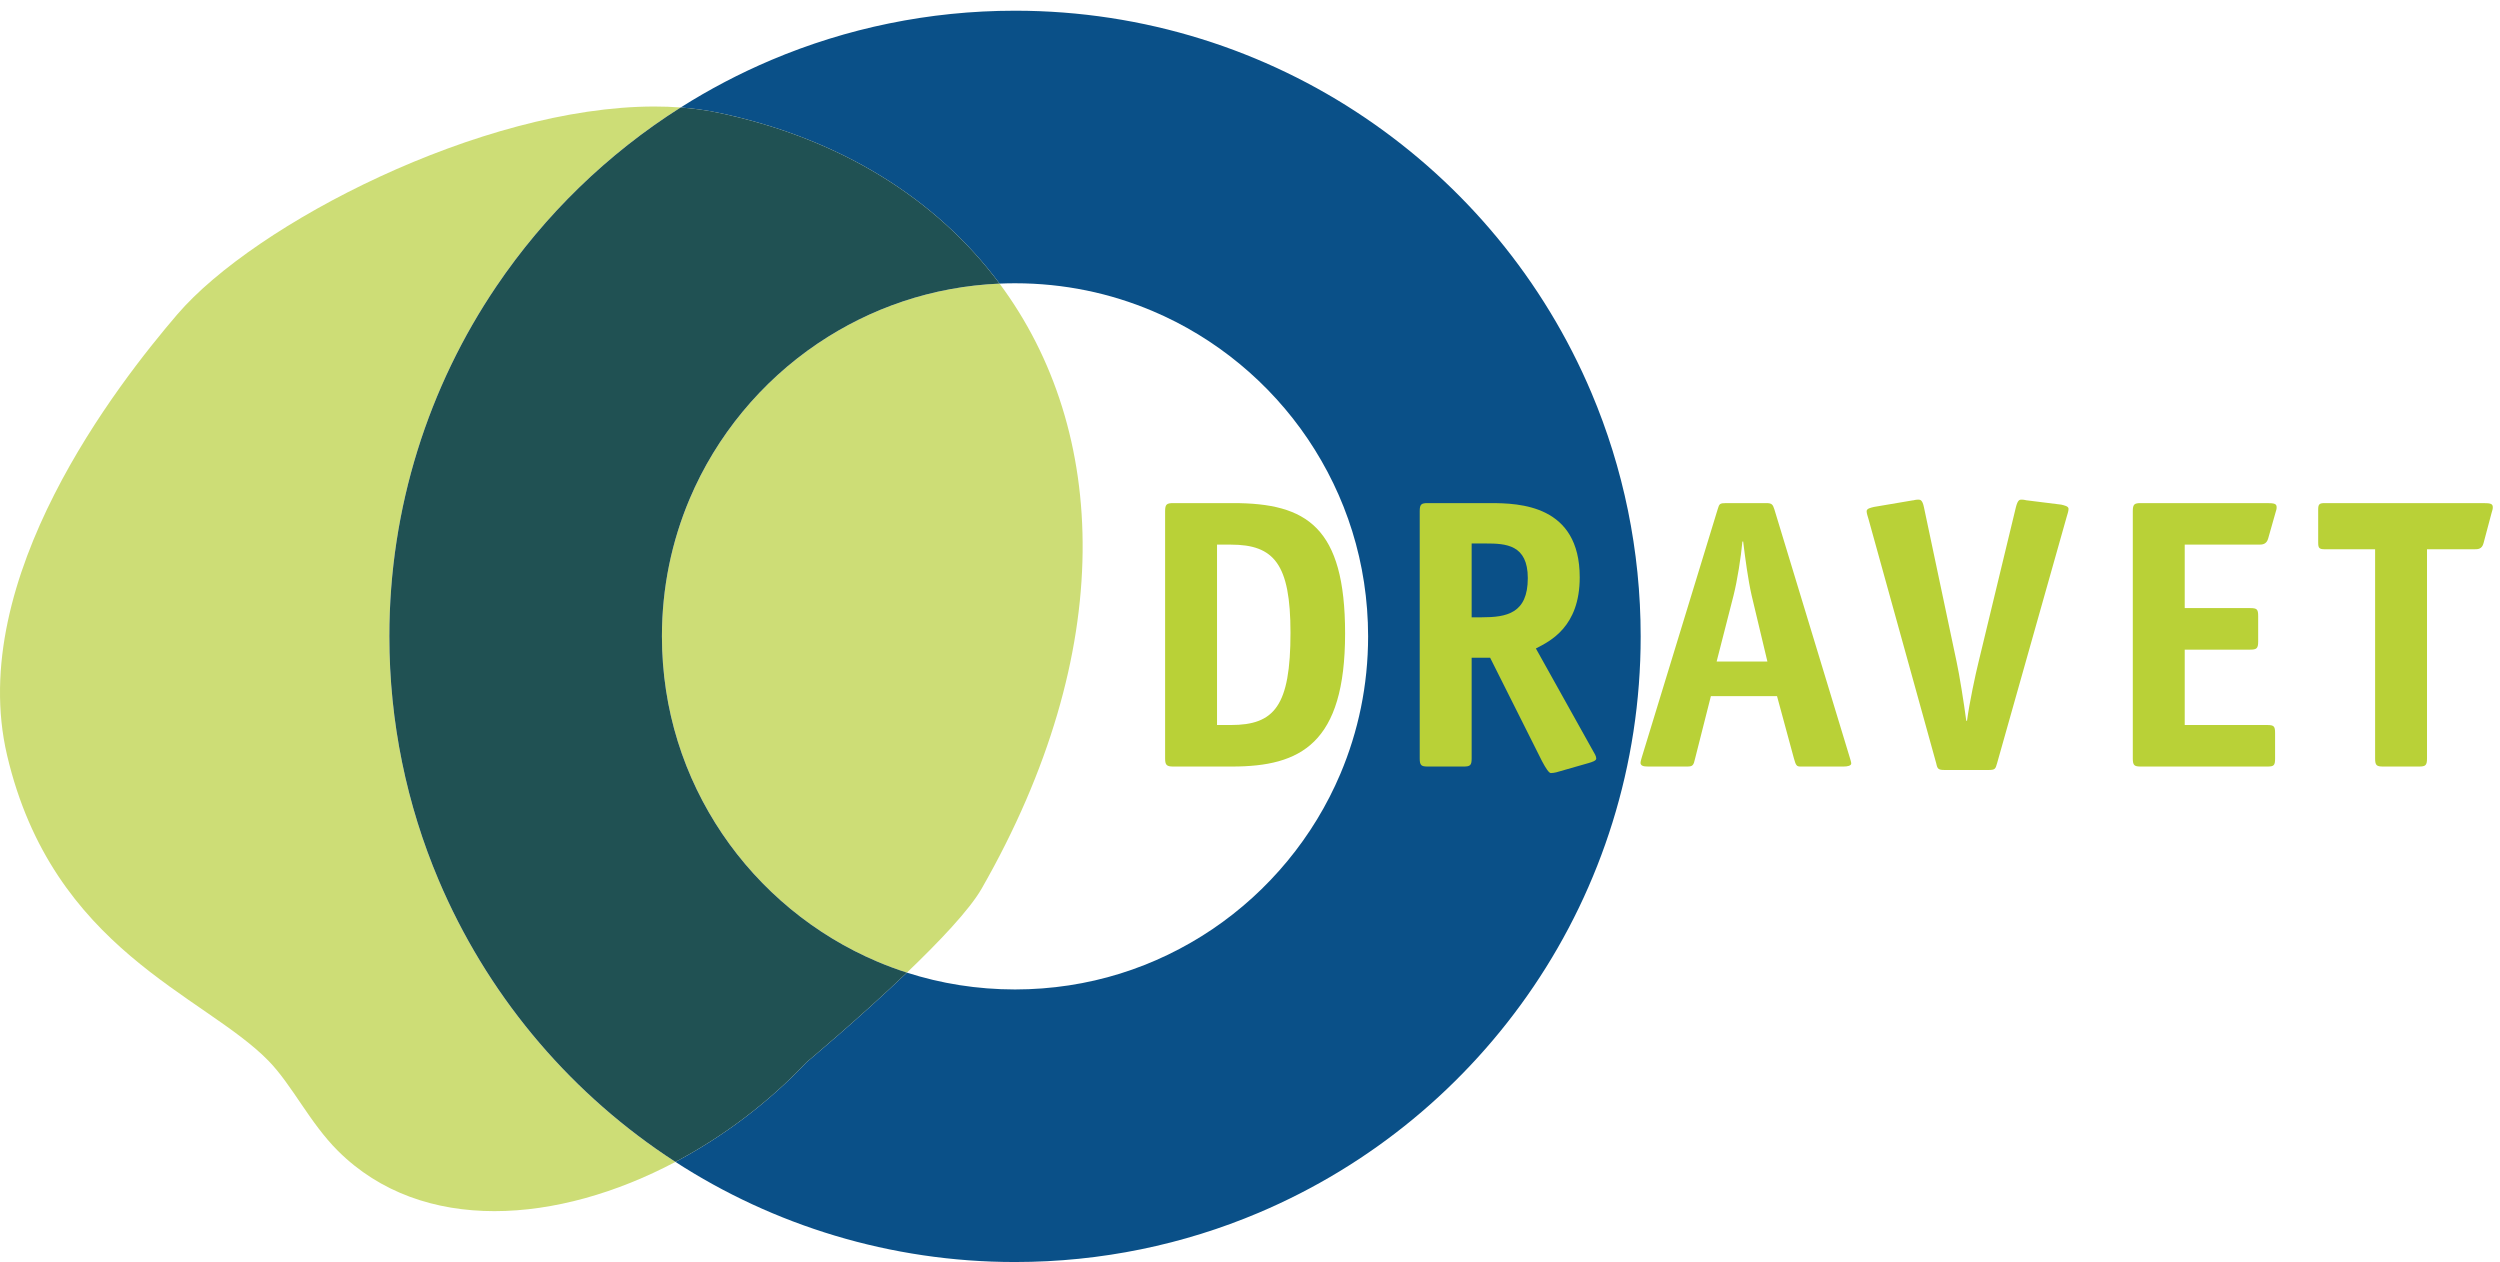 <?xml version="1.0" encoding="UTF-8"?>
<svg width="208px" height="105px" viewBox="0 0 208 105" version="1.1" xmlns="http://www.w3.org/2000/svg" xmlns:xlink="http://www.w3.org/1999/xlink">
    <title>logo</title>
    <desc>Created with Sketch.</desc>
    <g id="logo" stroke="none" stroke-width="1" fill="none" fill-rule="evenodd">
        <path d="M41.139,100.767 C36.202,100.767 31.622,99.24 28.124,95.76 C25.777,93.425 24.297,90.264 22.332,88.252 C16.962,82.759 4.388,79.026 0.589,62.837 C-2.87,48.095 9.832,31.902 14.742,26.168 C21.192,18.635 40.067,8.862 54.445,8.862 C55.186,8.862 55.917,8.888 56.632,8.942 C50.543,12.796 45.322,17.872 41.293,23.833 C35.681,32.127 32.391,42.204 32.395,52.946 C32.394,60.102 33.852,66.978 36.491,73.212 C40.451,82.568 47.037,90.493 55.339,96.103 C55.622,96.295 55.908,96.484 56.196,96.67 C51.294,99.263 46.04,100.768 41.139,100.767 M75.455,80.923 C74.626,80.656 73.814,80.355 73.019,80.019 C67.761,77.798 63.253,74.057 60.083,69.363 C56.914,64.66 55.077,59.069 55.072,52.946 C55.074,48.858 55.894,45.023 57.376,41.514 C59.598,36.257 63.338,31.748 68.033,28.578 C72.404,25.633 77.544,23.838 83.164,23.596 C92.267,35.837 92.984,54.16 81.673,73.934 C80.665,75.696 78.132,78.36 75.455,80.923" id="Fill-1" fill="#CDDD76"></path>
        <path d="M84.429,105 C74.063,105 64.317,101.931 56.196,96.67 C60.195,94.555 63.958,91.716 67.103,88.38 C67.103,88.38 71.44,84.765 75.455,80.923 C78.279,81.83 81.29,82.321 84.451,82.323 C90.573,82.318 96.164,80.481 100.867,77.312 C105.561,74.143 109.302,69.634 111.523,64.377 C113.005,60.869 113.825,57.033 113.827,52.946 C113.822,46.822 111.985,41.23 108.816,36.528 C105.647,31.833 101.138,28.093 95.881,25.872 C92.373,24.39 88.537,23.57 84.451,23.568 C84.019,23.568 83.59,23.578 83.164,23.596 C77.911,16.533 69.867,11.495 59.73,9.372 C58.734,9.163 57.698,9.022 56.632,8.942 C59.022,7.428 61.547,6.103 64.185,4.986 C70.416,2.349 77.287,0.891 84.438,0.891 C84.442,0.891 84.447,0.891 84.451,0.891 C84.458,0.891 84.465,0.891 84.473,0.891 C95.205,0.891 105.273,4.18 113.561,9.788 C121.863,15.398 128.448,23.323 132.408,32.68 C135.047,38.914 136.506,45.79 136.504,52.946 C136.509,63.688 133.218,73.764 127.607,82.058 C121.996,90.36 114.071,96.945 104.715,100.904 C98.484,103.542 91.614,105 84.462,105 C84.459,105 84.454,105 84.451,105 C84.443,105 84.436,105 84.429,105" id="Fill-3" fill="#0A5088"></path>
        <path d="M56.196,96.67 C55.908,96.484 55.622,96.295 55.339,96.103 C47.037,90.493 40.451,82.568 36.491,73.212 C33.852,66.978 32.394,60.102 32.395,52.946 C32.391,42.204 35.681,32.127 41.293,23.833 C45.322,17.872 50.543,12.796 56.632,8.942 C57.698,9.022 58.734,9.163 59.73,9.372 C69.867,11.495 77.911,16.533 83.164,23.596 C77.544,23.838 72.404,25.633 68.033,28.578 C63.338,31.748 59.598,36.257 57.376,41.514 C55.894,45.023 55.074,48.858 55.072,52.946 C55.077,59.069 56.914,64.66 60.083,69.363 C63.253,74.057 67.761,77.798 73.019,80.019 C73.814,80.355 74.626,80.656 75.455,80.923 C71.44,84.765 67.103,88.38 67.103,88.38 C63.958,91.716 60.195,94.555 56.196,96.67" id="Fill-5" fill="#205153"></path>
        <path d="M102.41,60.321 C106.025,60.321 107.369,58.753 107.369,52.642 C107.369,46.913 105.994,45.313 102.41,45.313 L101.257,45.313 L101.257,60.321 L102.41,60.321 Z M102.601,41.858 C108.712,41.858 111.912,43.841 111.912,52.704 C111.912,61.888 108.201,63.776 102.505,63.776 L97.609,63.776 C97.066,63.776 96.937,63.647 96.937,63.104 L96.937,42.53 C96.937,41.954 97.066,41.858 97.642,41.858 L102.601,41.858 L102.601,41.858 Z" id="Fill-6" fill="#B9D137"></path>
        <path d="M123.273,51.36 C125.353,51.36 127.113,51.042 127.113,48.097 C127.113,45.313 125.289,45.218 123.625,45.218 L122.441,45.218 L122.441,51.36 L123.273,51.36 Z M122.441,63.104 C122.441,63.681 122.314,63.776 121.769,63.776 L118.794,63.776 C118.25,63.776 118.121,63.681 118.121,63.104 L118.121,42.53 C118.121,41.954 118.25,41.858 118.794,41.858 L123.978,41.858 C126.441,41.858 131.433,42.018 131.433,48.034 C131.433,52.161 128.968,53.345 127.785,53.952 L132.552,62.497 C132.648,62.655 132.808,62.913 132.808,63.104 C132.808,63.296 132.488,63.392 132.169,63.487 L129.48,64.257 C129.353,64.288 129.162,64.319 129.033,64.319 C128.873,64.319 128.617,63.936 128.296,63.329 L123.978,54.722 L122.441,54.722 L122.441,63.104 L122.441,63.104 Z" id="Fill-7" fill="#B9D137"></path>
        <path d="M145.736,49.538 C145.449,48.29 145.193,46.401 145.033,45.058 L144.968,45.058 C144.841,46.401 144.552,48.257 144.232,49.538 L142.824,55.04 L147.048,55.04 L145.736,49.538 Z M141.033,63.104 C140.904,63.681 140.841,63.776 140.361,63.776 L137.128,63.776 C136.712,63.776 136.521,63.712 136.49,63.487 C136.49,63.329 136.585,63.071 136.617,62.944 L142.921,42.337 C143.048,41.921 143.082,41.858 143.625,41.858 L146.953,41.858 C147.433,41.858 147.496,41.985 147.625,42.37 L153.896,63.009 C153.927,63.136 154.023,63.392 154.023,63.52 C154.023,63.712 153.705,63.776 153.384,63.776 L149.8,63.776 C149.48,63.776 149.416,63.681 149.255,63.104 L147.849,57.921 L142.345,57.921 L141.033,63.104 L141.033,63.104 Z" id="Fill-8" fill="#B9D137"></path>
        <path d="M166.152,63.52 C166.025,63.968 165.992,64.063 165.449,64.063 L161.8,64.063 C161.257,64.063 161.193,63.968 161.097,63.52 L155.464,43.202 C155.402,42.977 155.304,42.722 155.304,42.53 C155.304,42.306 155.658,42.241 155.914,42.177 L159.113,41.634 C159.242,41.634 159.337,41.569 159.593,41.569 C159.753,41.569 159.945,41.569 160.074,42.21 L162.792,55.073 C163.017,56.097 163.4,58.497 163.593,59.968 L163.656,59.968 C163.849,58.497 164.361,56.097 164.617,55.073 L167.72,42.21 C167.88,41.569 168.041,41.569 168.201,41.569 C168.457,41.569 168.552,41.634 168.681,41.634 L171.496,41.985 C171.751,42.05 172.103,42.114 172.103,42.337 C172.103,42.53 172.007,42.786 171.945,43.009 L166.152,63.52" id="Fill-9" fill="#B9D137"></path>
        <path d="M189.287,63.104 C189.287,63.681 189.191,63.776 188.648,63.776 L178.121,63.776 C177.576,63.776 177.449,63.681 177.449,63.104 L177.449,42.53 C177.449,41.954 177.576,41.858 178.121,41.858 L188.615,41.858 C189.255,41.858 189.416,41.921 189.416,42.21 C189.416,42.37 189.384,42.435 189.32,42.657 L188.712,44.802 C188.583,45.282 188.232,45.313 187.976,45.313 L181.769,45.313 L181.769,50.593 L187.208,50.593 C187.783,50.593 187.88,50.688 187.88,51.265 L187.88,53.376 C187.88,53.952 187.751,54.05 187.208,54.05 L181.769,54.05 L181.769,60.321 L188.615,60.321 C189.191,60.321 189.287,60.417 189.287,60.993 L189.287,63.104" id="Fill-10" fill="#B9D137"></path>
        <path d="M201.927,63.104 C201.927,63.681 201.8,63.776 201.255,63.776 L198.281,63.776 C197.736,63.776 197.609,63.681 197.609,63.104 L197.609,45.698 L193.417,45.698 C192.968,45.698 192.873,45.601 192.873,45.153 L192.873,42.401 C192.873,41.954 192.968,41.858 193.417,41.858 L206.599,41.858 C207.24,41.858 207.4,41.921 207.4,42.21 C207.4,42.37 207.367,42.435 207.304,42.657 L206.632,45.185 C206.503,45.698 206.152,45.698 205.896,45.698 L201.927,45.698 L201.927,63.104" id="Fill-11" fill="#B9D137"></path>
    </g>
</svg>